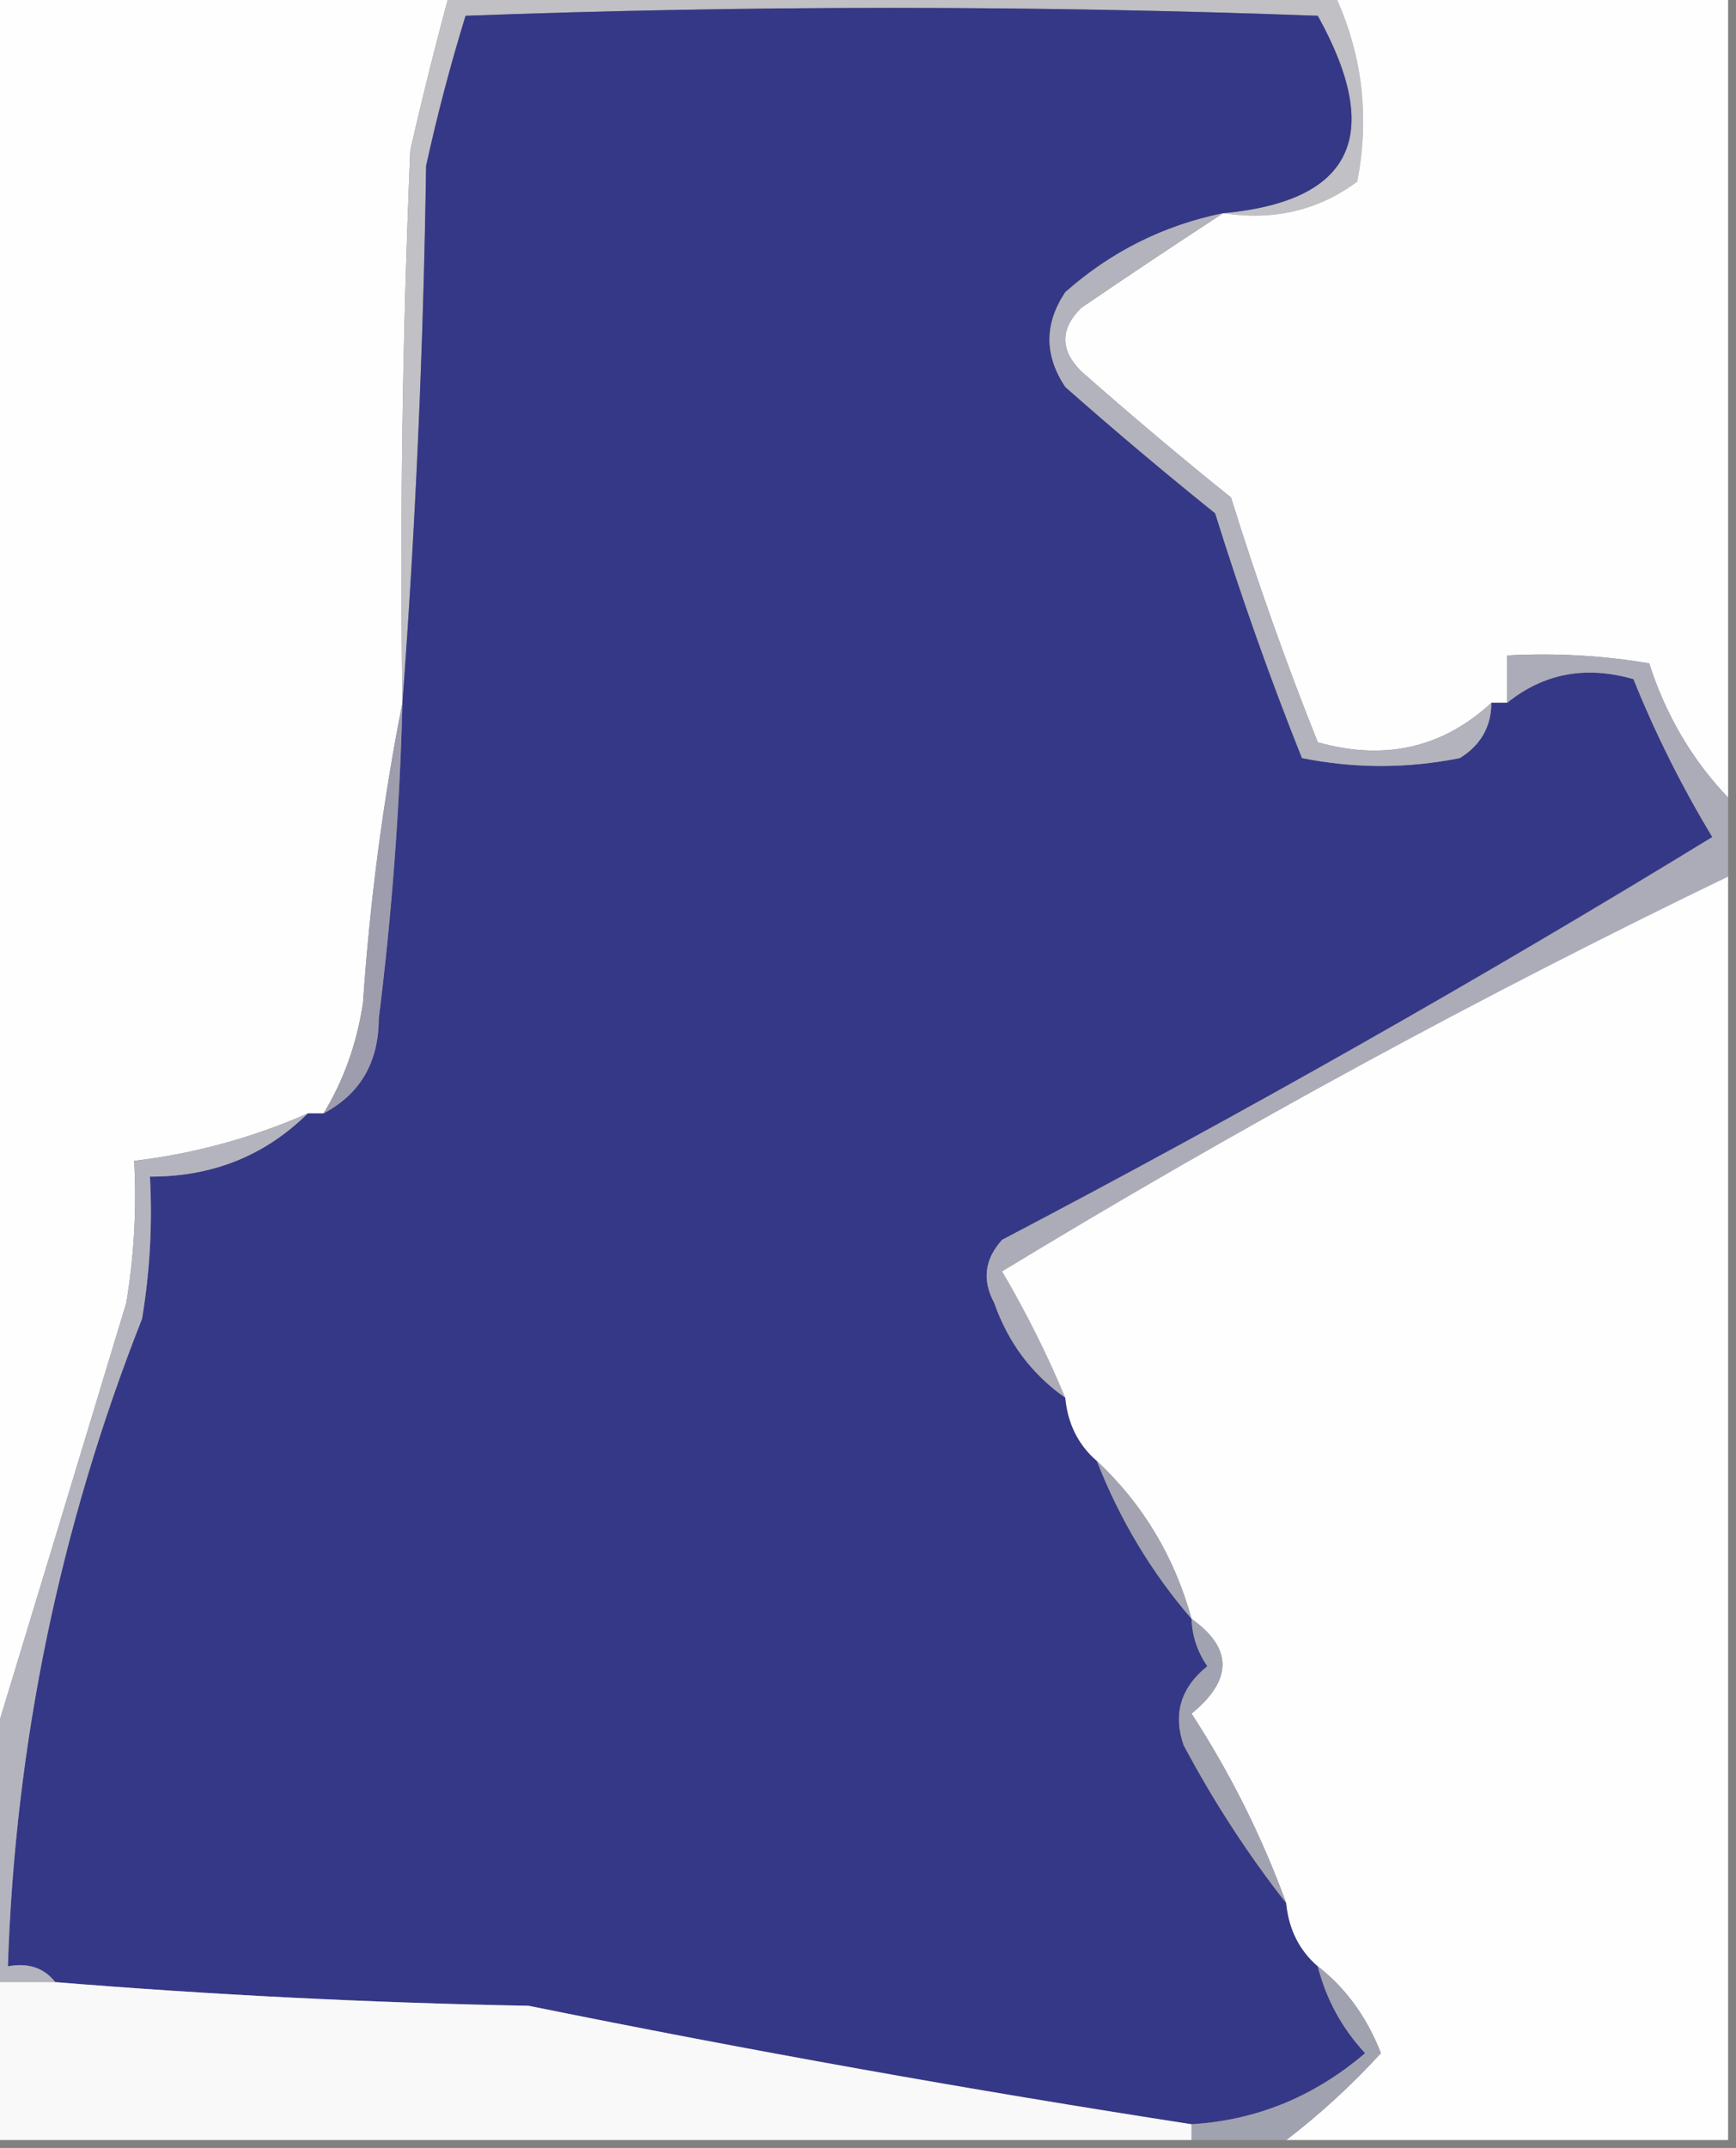 <?xml version="1.0" encoding="UTF-8"?>
<!DOCTYPE svg PUBLIC "-//W3C//DTD SVG 1.1//EN" "http://www.w3.org/Graphics/SVG/1.1/DTD/svg11.dtd">
<svg xmlns="http://www.w3.org/2000/svg" version="1.1" width="110px" height="136px" style="shape-rendering:geometricPrecision; text-rendering:geometricPrecision; image-rendering:optimizeQuality; fill-rule:evenodd; clip-rule:evenodd" xmlns:xlink="http://www.w3.org/1999/xlink">
<rect width="100%" height="100%" fill="#808080" stroke="none"/>
<g><path style="opacity:1" fill="#fefefe" d="M -0.5,-0.5 C 9.167,-0.5 18.833,-0.5 28.5,-0.5C 27.609,2.778 26.776,6.111 26,9.5C 25.5,21.162 25.334,32.829 25.5,44.5C 24.282,50.637 23.448,56.971 23,63.5C 22.616,66.06 21.783,68.394 20.5,70.5C 20.167,70.5 19.833,70.5 19.5,70.5C 15.962,72.052 12.296,73.052 8.5,73.5C 8.665,76.518 8.498,79.518 8,82.5C 5.146,91.94 2.312,101.273 -0.5,110.5C -0.5,73.5 -0.5,36.5 -0.5,-0.5 Z"/></g>
<g><path style="opacity:1" fill="#c0c0c5" d="M 28.5,-0.5 C 47.167,-0.5 65.833,-0.5 84.5,-0.5C 86.309,3.305 86.809,7.305 86,11.5C 83.544,13.321 80.711,13.988 77.5,13.5C 85.707,12.745 87.707,8.578 83.5,1C 65.5,0.333 47.5,0.333 29.5,1C 28.545,4.099 27.711,7.266 27,10.5C 26.831,22.007 26.331,33.341 25.5,44.5C 25.334,32.829 25.5,21.162 26,9.5C 26.776,6.111 27.609,2.778 28.5,-0.5 Z"/></g>
<g><path style="opacity:1" fill="#fefefe" d="M 84.5,-0.5 C 92.833,-0.5 101.167,-0.5 109.5,-0.5C 109.5,16.5 109.5,33.5 109.5,50.5C 107.216,48.11 105.55,45.276 104.5,42C 101.518,41.502 98.518,41.335 95.5,41.5C 95.5,42.5 95.5,43.5 95.5,44.5C 95.167,44.5 94.833,44.5 94.5,44.5C 91.408,47.355 87.741,48.188 83.5,47C 81.49,41.975 79.657,36.808 78,31.5C 74.79,28.921 71.623,26.254 68.5,23.5C 67.167,22.167 67.167,20.833 68.5,19.5C 71.555,17.419 74.555,15.419 77.5,13.5C 80.711,13.988 83.544,13.321 86,11.5C 86.809,7.305 86.309,3.305 84.5,-0.5 Z"/></g>
<g><path style="opacity:1" fill="#353886" d="M 77.5,13.5 C 73.724,14.274 70.391,15.941 67.5,18.5C 66.167,20.5 66.167,22.5 67.5,24.5C 70.623,27.254 73.79,29.921 77,32.5C 78.657,37.808 80.49,42.975 82.5,48C 85.833,48.667 89.167,48.667 92.5,48C 93.823,47.184 94.489,46.017 94.5,44.5C 94.833,44.5 95.167,44.5 95.5,44.5C 97.812,42.633 100.479,42.133 103.5,43C 104.903,46.473 106.57,49.806 108.5,53C 93.851,61.955 78.851,70.455 63.5,78.5C 62.386,79.723 62.219,81.056 63,82.5C 63.881,85.014 65.381,87.014 67.5,88.5C 67.66,90.153 68.326,91.486 69.5,92.5C 70.95,96.21 72.95,99.543 75.5,102.5C 75.539,103.583 75.873,104.583 76.5,105.5C 74.816,106.854 74.316,108.521 75,110.5C 76.898,114.064 79.064,117.397 81.5,120.5C 81.66,122.153 82.326,123.486 83.5,124.5C 84.029,126.583 85.029,128.417 86.5,130C 83.28,132.751 79.614,134.251 75.5,134.5C 61.479,132.332 47.479,129.832 33.5,127C 23.423,126.809 13.423,126.309 3.5,125.5C 2.791,124.596 1.791,124.263 0.5,124.5C 0.961,110.364 3.794,96.698 9,83.5C 9.498,80.518 9.665,77.518 9.5,74.5C 13.45,74.512 16.784,73.179 19.5,70.5C 19.833,70.5 20.167,70.5 20.5,70.5C 22.828,69.264 23.994,67.264 24,64.5C 24.831,57.854 25.331,51.187 25.5,44.5C 26.331,33.341 26.831,22.007 27,10.5C 27.711,7.266 28.545,4.099 29.5,1C 47.5,0.333 65.5,0.333 83.5,1C 87.707,8.578 85.707,12.745 77.5,13.5 Z"/></g>
<g><path style="opacity:1" fill="#b3b3bd" d="M 77.5,13.5 C 74.555,15.419 71.555,17.419 68.5,19.5C 67.167,20.833 67.167,22.167 68.5,23.5C 71.623,26.254 74.79,28.921 78,31.5C 79.657,36.808 81.49,41.975 83.5,47C 87.741,48.188 91.408,47.355 94.5,44.5C 94.489,46.017 93.823,47.184 92.5,48C 89.167,48.667 85.833,48.667 82.5,48C 80.49,42.975 78.657,37.808 77,32.5C 73.79,29.921 70.623,27.254 67.5,24.5C 66.167,22.5 66.167,20.5 67.5,18.5C 70.391,15.941 73.724,14.274 77.5,13.5 Z"/></g>
<g><path style="opacity:1" fill="#9d9dae" d="M 25.5,44.5 C 25.331,51.187 24.831,57.854 24,64.5C 23.994,67.264 22.828,69.264 20.5,70.5C 21.783,68.394 22.616,66.06 23,63.5C 23.448,56.971 24.282,50.637 25.5,44.5 Z"/></g>
<g><path style="opacity:1" fill="#acacb9" d="M 109.5,50.5 C 109.5,52.167 109.5,53.833 109.5,55.5C 93.809,63.073 78.476,71.406 63.5,80.5C 65.03,83.104 66.363,85.771 67.5,88.5C 65.381,87.014 63.881,85.014 63,82.5C 62.219,81.056 62.386,79.723 63.5,78.5C 78.851,70.455 93.851,61.955 108.5,53C 106.57,49.806 104.903,46.473 103.5,43C 100.479,42.133 97.812,42.633 95.5,44.5C 95.5,43.5 95.5,42.5 95.5,41.5C 98.518,41.335 101.518,41.502 104.5,42C 105.55,45.276 107.216,48.11 109.5,50.5 Z"/></g>
<g><path style="opacity:1" fill="#fefefe" d="M 109.5,55.5 C 109.5,82.167 109.5,108.833 109.5,135.5C 100.167,135.5 90.833,135.5 81.5,135.5C 83.625,133.878 85.625,132.045 87.5,130C 86.605,127.709 85.271,125.876 83.5,124.5C 82.326,123.486 81.66,122.153 81.5,120.5C 79.961,116.287 77.961,112.287 75.5,108.5C 78.115,106.363 78.115,104.363 75.5,102.5C 74.421,98.573 72.421,95.239 69.5,92.5C 68.326,91.486 67.66,90.153 67.5,88.5C 66.363,85.771 65.03,83.104 63.5,80.5C 78.476,71.406 93.809,63.073 109.5,55.5 Z"/></g>
<g><path style="opacity:1" fill="#a3a3b1" d="M 69.5,92.5 C 72.421,95.239 74.421,98.573 75.5,102.5C 72.95,99.543 70.95,96.21 69.5,92.5 Z"/></g>
<g><path style="opacity:1" fill="#b4b4be" d="M 19.5,70.5 C 16.784,73.179 13.45,74.512 9.5,74.5C 9.665,77.518 9.498,80.518 9,83.5C 3.794,96.698 0.961,110.364 0.5,124.5C 1.791,124.263 2.791,124.596 3.5,125.5C 2.167,125.5 0.833,125.5 -0.5,125.5C -0.5,120.5 -0.5,115.5 -0.5,110.5C 2.312,101.273 5.146,91.94 8,82.5C 8.498,79.518 8.665,76.518 8.5,73.5C 12.296,73.052 15.962,72.052 19.5,70.5 Z"/></g>
<g><path style="opacity:1" fill="#a2a3b0" d="M 75.5,102.5 C 78.115,104.363 78.115,106.363 75.5,108.5C 77.961,112.287 79.961,116.287 81.5,120.5C 79.064,117.397 76.898,114.064 75,110.5C 74.316,108.521 74.816,106.854 76.5,105.5C 75.873,104.583 75.539,103.583 75.5,102.5 Z"/></g>
<g><path style="opacity:1" fill="#f9f9f9" d="M -0.5,125.5 C 0.833,125.5 2.167,125.5 3.5,125.5C 13.423,126.309 23.423,126.809 33.5,127C 47.479,129.832 61.479,132.332 75.5,134.5C 75.5,134.833 75.5,135.167 75.5,135.5C 50.167,135.5 24.833,135.5 -0.5,135.5C -0.5,132.167 -0.5,128.833 -0.5,125.5 Z"/></g>
<g><path style="opacity:1" fill="#a1a2b0" d="M 83.5,124.5 C 85.271,125.876 86.605,127.709 87.5,130C 85.625,132.045 83.625,133.878 81.5,135.5C 79.5,135.5 77.5,135.5 75.5,135.5C 75.5,135.167 75.5,134.833 75.5,134.5C 79.614,134.251 83.28,132.751 86.5,130C 85.029,128.417 84.029,126.583 83.5,124.5 Z"/></g>
</svg>
